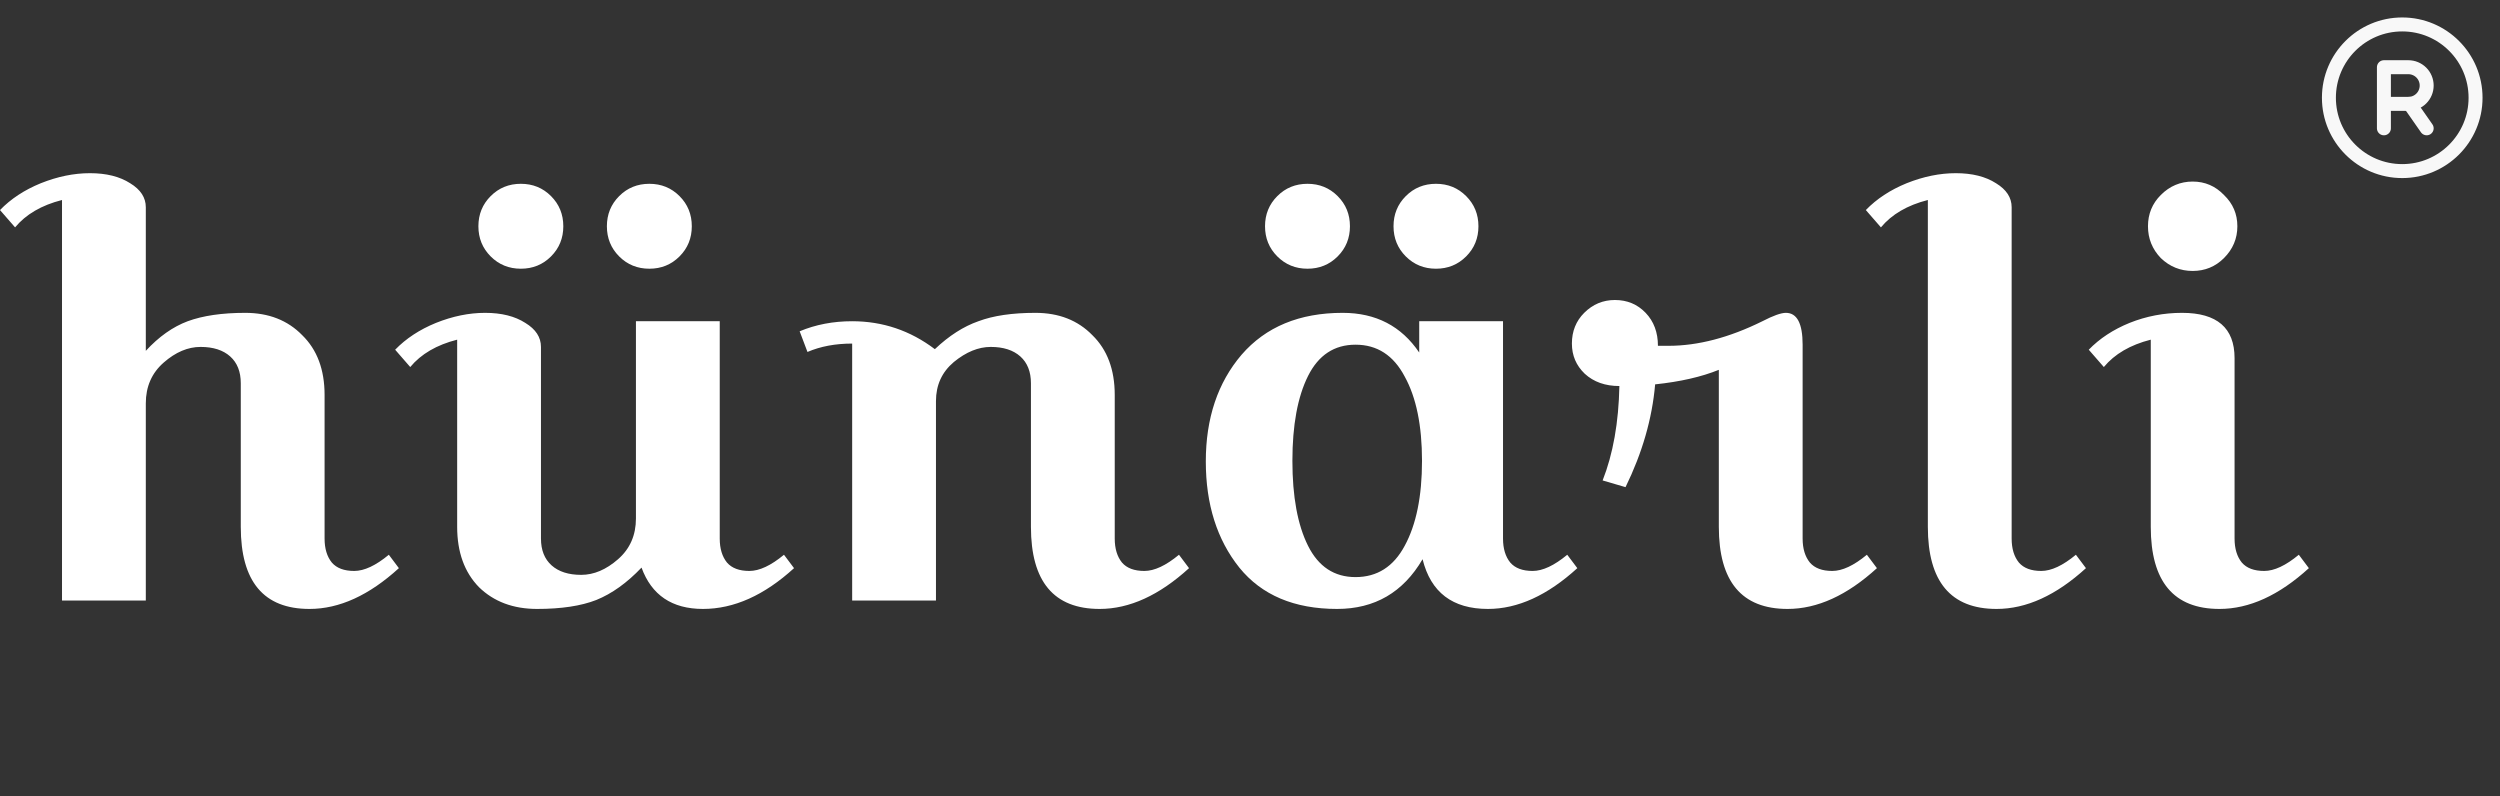 <svg width="179" height="57" viewBox="0 0 179 57" fill="none" xmlns="http://www.w3.org/2000/svg">
<rect x="0" y="0" width="179" height="57" fill="#333333" stroke="none"/>
<path d="M10.44 14.84V25.12C11.373 24.107 12.373 23.4 13.44 23C14.533 22.6 15.907 22.4 17.56 22.4C19.24 22.4 20.6 22.933 21.64 24C22.707 25.04 23.24 26.467 23.24 28.28V38.56C23.24 39.28 23.413 39.853 23.76 40.28C24.107 40.68 24.64 40.88 25.36 40.88C26.08 40.88 26.907 40.493 27.84 39.72L28.56 40.68C26.427 42.627 24.293 43.6 22.16 43.6C18.88 43.6 17.24 41.64 17.24 37.72V27.44C17.24 26.613 16.987 25.973 16.48 25.52C15.973 25.067 15.267 24.84 14.36 24.84C13.453 24.84 12.573 25.213 11.72 25.96C10.867 26.707 10.44 27.68 10.44 28.88V43H4.44V14.32C2.973 14.693 1.853 15.347 1.08 16.28L0 15.04C0.773 14.24 1.747 13.6 2.92 13.12C4.12 12.64 5.293 12.4 6.44 12.4C7.613 12.4 8.573 12.64 9.32 13.12C10.067 13.573 10.44 14.147 10.44 14.84ZM38.733 24.84V38.56C38.733 39.387 38.987 40.027 39.493 40.48C40 40.933 40.707 41.16 41.613 41.16C42.52 41.16 43.4 40.787 44.253 40.04C45.107 39.293 45.533 38.32 45.533 37.12V23H51.533V38.56C51.533 39.28 51.707 39.853 52.053 40.28C52.4 40.68 52.933 40.88 53.653 40.88C54.373 40.88 55.2 40.493 56.133 39.72L56.853 40.68C54.72 42.627 52.547 43.6 50.333 43.6C48.12 43.6 46.653 42.613 45.933 40.64C44.893 41.733 43.813 42.507 42.693 42.96C41.6 43.387 40.187 43.6 38.453 43.6C36.747 43.6 35.36 43.08 34.293 42.04C33.253 40.973 32.733 39.533 32.733 37.72V24.32C31.267 24.693 30.147 25.347 29.373 26.28L28.293 25.04C29.067 24.24 30.04 23.6 31.213 23.12C32.413 22.64 33.587 22.4 34.733 22.4C35.907 22.4 36.867 22.64 37.613 23.12C38.36 23.573 38.733 24.147 38.733 24.84ZM35.133 18.36C34.547 17.773 34.253 17.053 34.253 16.2C34.253 15.347 34.547 14.627 35.133 14.04C35.72 13.453 36.44 13.16 37.293 13.16C38.147 13.16 38.867 13.453 39.453 14.04C40.04 14.627 40.333 15.347 40.333 16.2C40.333 17.053 40.04 17.773 39.453 18.36C38.867 18.947 38.147 19.24 37.293 19.24C36.44 19.24 35.72 18.947 35.133 18.36ZM44.333 18.36C43.747 17.773 43.453 17.053 43.453 16.2C43.453 15.347 43.747 14.627 44.333 14.04C44.92 13.453 45.64 13.16 46.493 13.16C47.347 13.16 48.067 13.453 48.653 14.04C49.24 14.627 49.533 15.347 49.533 16.2C49.533 17.053 49.24 17.773 48.653 18.36C48.067 18.947 47.347 19.24 46.493 19.24C45.64 19.24 44.92 18.947 44.333 18.36ZM61.015 23C63.201 23 65.175 23.667 66.935 25C67.948 24.04 68.988 23.373 70.055 23C71.121 22.6 72.481 22.4 74.135 22.4C75.815 22.4 77.175 22.933 78.215 24C79.281 25.04 79.815 26.467 79.815 28.28V38.56C79.815 39.28 79.988 39.853 80.335 40.28C80.681 40.68 81.215 40.88 81.935 40.88C82.655 40.88 83.481 40.493 84.415 39.72L85.135 40.68C83.001 42.627 80.868 43.6 78.735 43.6C75.455 43.6 73.815 41.64 73.815 37.72V27.44C73.815 26.613 73.561 25.973 73.055 25.52C72.548 25.067 71.841 24.84 70.935 24.84C70.055 24.84 69.175 25.2 68.295 25.92C67.441 26.64 67.015 27.573 67.015 28.72V43H61.015V24.6C59.815 24.6 58.748 24.8 57.815 25.2L57.255 23.72C58.401 23.24 59.655 23 61.015 23ZM107.616 23V38.56C107.616 39.28 107.789 39.853 108.136 40.28C108.483 40.68 109.016 40.88 109.736 40.88C110.456 40.88 111.283 40.493 112.216 39.72L112.936 40.68C110.803 42.627 108.669 43.6 106.536 43.6C104.003 43.6 102.443 42.413 101.856 40.04C100.469 42.413 98.429 43.6 95.736 43.6C92.669 43.6 90.336 42.613 88.736 40.64C87.136 38.64 86.336 36.107 86.336 33.04C86.336 29.947 87.189 27.4 88.896 25.4C90.629 23.4 93.043 22.4 96.136 22.4C98.509 22.4 100.336 23.347 101.616 25.24V23H107.616ZM93.656 26.92C92.909 28.413 92.536 30.44 92.536 33C92.536 35.56 92.909 37.587 93.656 39.08C94.403 40.573 95.536 41.32 97.056 41.32C98.603 41.32 99.776 40.573 100.576 39.08C101.403 37.56 101.816 35.533 101.816 33C101.816 30.467 101.403 28.453 100.576 26.96C99.776 25.44 98.603 24.68 97.056 24.68C95.536 24.68 94.403 25.427 93.656 26.92ZM91.456 18.36C90.869 17.773 90.576 17.053 90.576 16.2C90.576 15.347 90.869 14.627 91.456 14.04C92.043 13.453 92.763 13.16 93.616 13.16C94.469 13.16 95.189 13.453 95.776 14.04C96.363 14.627 96.656 15.347 96.656 16.2C96.656 17.053 96.363 17.773 95.776 18.36C95.189 18.947 94.469 19.24 93.616 19.24C92.763 19.24 92.043 18.947 91.456 18.36ZM100.656 18.36C100.069 17.773 99.776 17.053 99.776 16.2C99.776 15.347 100.069 14.627 100.656 14.04C101.243 13.453 101.963 13.16 102.816 13.16C103.669 13.16 104.389 13.453 104.976 14.04C105.563 14.627 105.856 15.347 105.856 16.2C105.856 17.053 105.563 17.773 104.976 18.36C104.389 18.947 103.669 19.24 102.816 19.24C101.963 19.24 101.243 18.947 100.656 18.36ZM127.868 22.4C128.668 22.4 129.068 23.16 129.068 24.68V38.56C129.068 39.28 129.242 39.853 129.588 40.28C129.935 40.68 130.468 40.88 131.188 40.88C131.908 40.88 132.735 40.493 133.668 39.72L134.388 40.68C132.255 42.627 130.122 43.6 127.988 43.6C124.708 43.6 123.068 41.64 123.068 37.72V26.48C121.815 26.987 120.295 27.333 118.508 27.52C118.295 29.973 117.588 32.427 116.388 34.88L114.748 34.4C115.495 32.507 115.895 30.253 115.948 27.64C114.935 27.64 114.108 27.347 113.468 26.76C112.855 26.173 112.548 25.453 112.548 24.6C112.548 23.72 112.842 22.987 113.428 22.4C114.042 21.787 114.775 21.48 115.628 21.48C116.508 21.48 117.242 21.787 117.828 22.4C118.415 23.013 118.708 23.8 118.708 24.76H119.468C121.575 24.76 123.815 24.173 126.188 23C126.962 22.6 127.522 22.4 127.868 22.4ZM133.594 15.04C134.367 14.24 135.34 13.6 136.514 13.12C137.714 12.64 138.887 12.4 140.034 12.4C141.207 12.4 142.167 12.64 142.914 13.12C143.66 13.573 144.034 14.147 144.034 14.84V38.56C144.034 39.28 144.207 39.853 144.554 40.28C144.9 40.68 145.434 40.88 146.154 40.88C146.874 40.88 147.7 40.493 148.634 39.72L149.354 40.68C147.22 42.627 145.087 43.6 142.954 43.6C139.674 43.6 138.034 41.64 138.034 37.72V14.32C136.567 14.693 135.447 15.347 134.674 16.28L133.594 15.04ZM154.715 18.48C154.101 17.84 153.795 17.08 153.795 16.2C153.795 15.32 154.101 14.573 154.715 13.96C155.355 13.32 156.115 13 156.995 13C157.875 13 158.621 13.32 159.235 13.96C159.875 14.573 160.195 15.32 160.195 16.2C160.195 17.08 159.875 17.84 159.235 18.48C158.621 19.093 157.875 19.4 156.995 19.4C156.115 19.4 155.355 19.093 154.715 18.48ZM156.235 22.4C158.741 22.4 159.995 23.48 159.995 25.64V38.56C159.995 39.28 160.168 39.853 160.515 40.28C160.861 40.68 161.395 40.88 162.115 40.88C162.835 40.88 163.661 40.493 164.595 39.72L165.315 40.68C163.181 42.627 161.048 43.6 158.915 43.6C155.635 43.6 153.995 41.64 153.995 37.72V24.32C152.528 24.693 151.408 25.347 150.635 26.28L149.555 25.04C150.328 24.24 151.301 23.6 152.475 23.12C153.675 22.64 154.928 22.4 156.235 22.4Z" fill="white"/>
<path d="M172 12.25C174.899 12.25 177.25 9.899 177.25 7C177.25 4.101 174.899 1.75 172 1.75C169.101 1.75 166.75 4.101 166.75 7C166.75 9.899 169.101 12.25 172 12.25Z" stroke="#F8F8F8" stroke-linecap="round" stroke-linejoin="round"/>
<path d="M170.688 7.438H172.438C172.786 7.438 173.119 7.299 173.366 7.053C173.612 6.807 173.75 6.473 173.75 6.125C173.75 5.777 173.612 5.443 173.366 5.197C173.119 4.951 172.786 4.812 172.438 4.812H170.688V9.188" stroke="#F8F8F8" stroke-linecap="round" stroke-linejoin="round"/>
<path d="M172.525 7.432L173.75 9.187" stroke="#F8F8F8" stroke-linecap="round" stroke-linejoin="round"/>
</svg>
